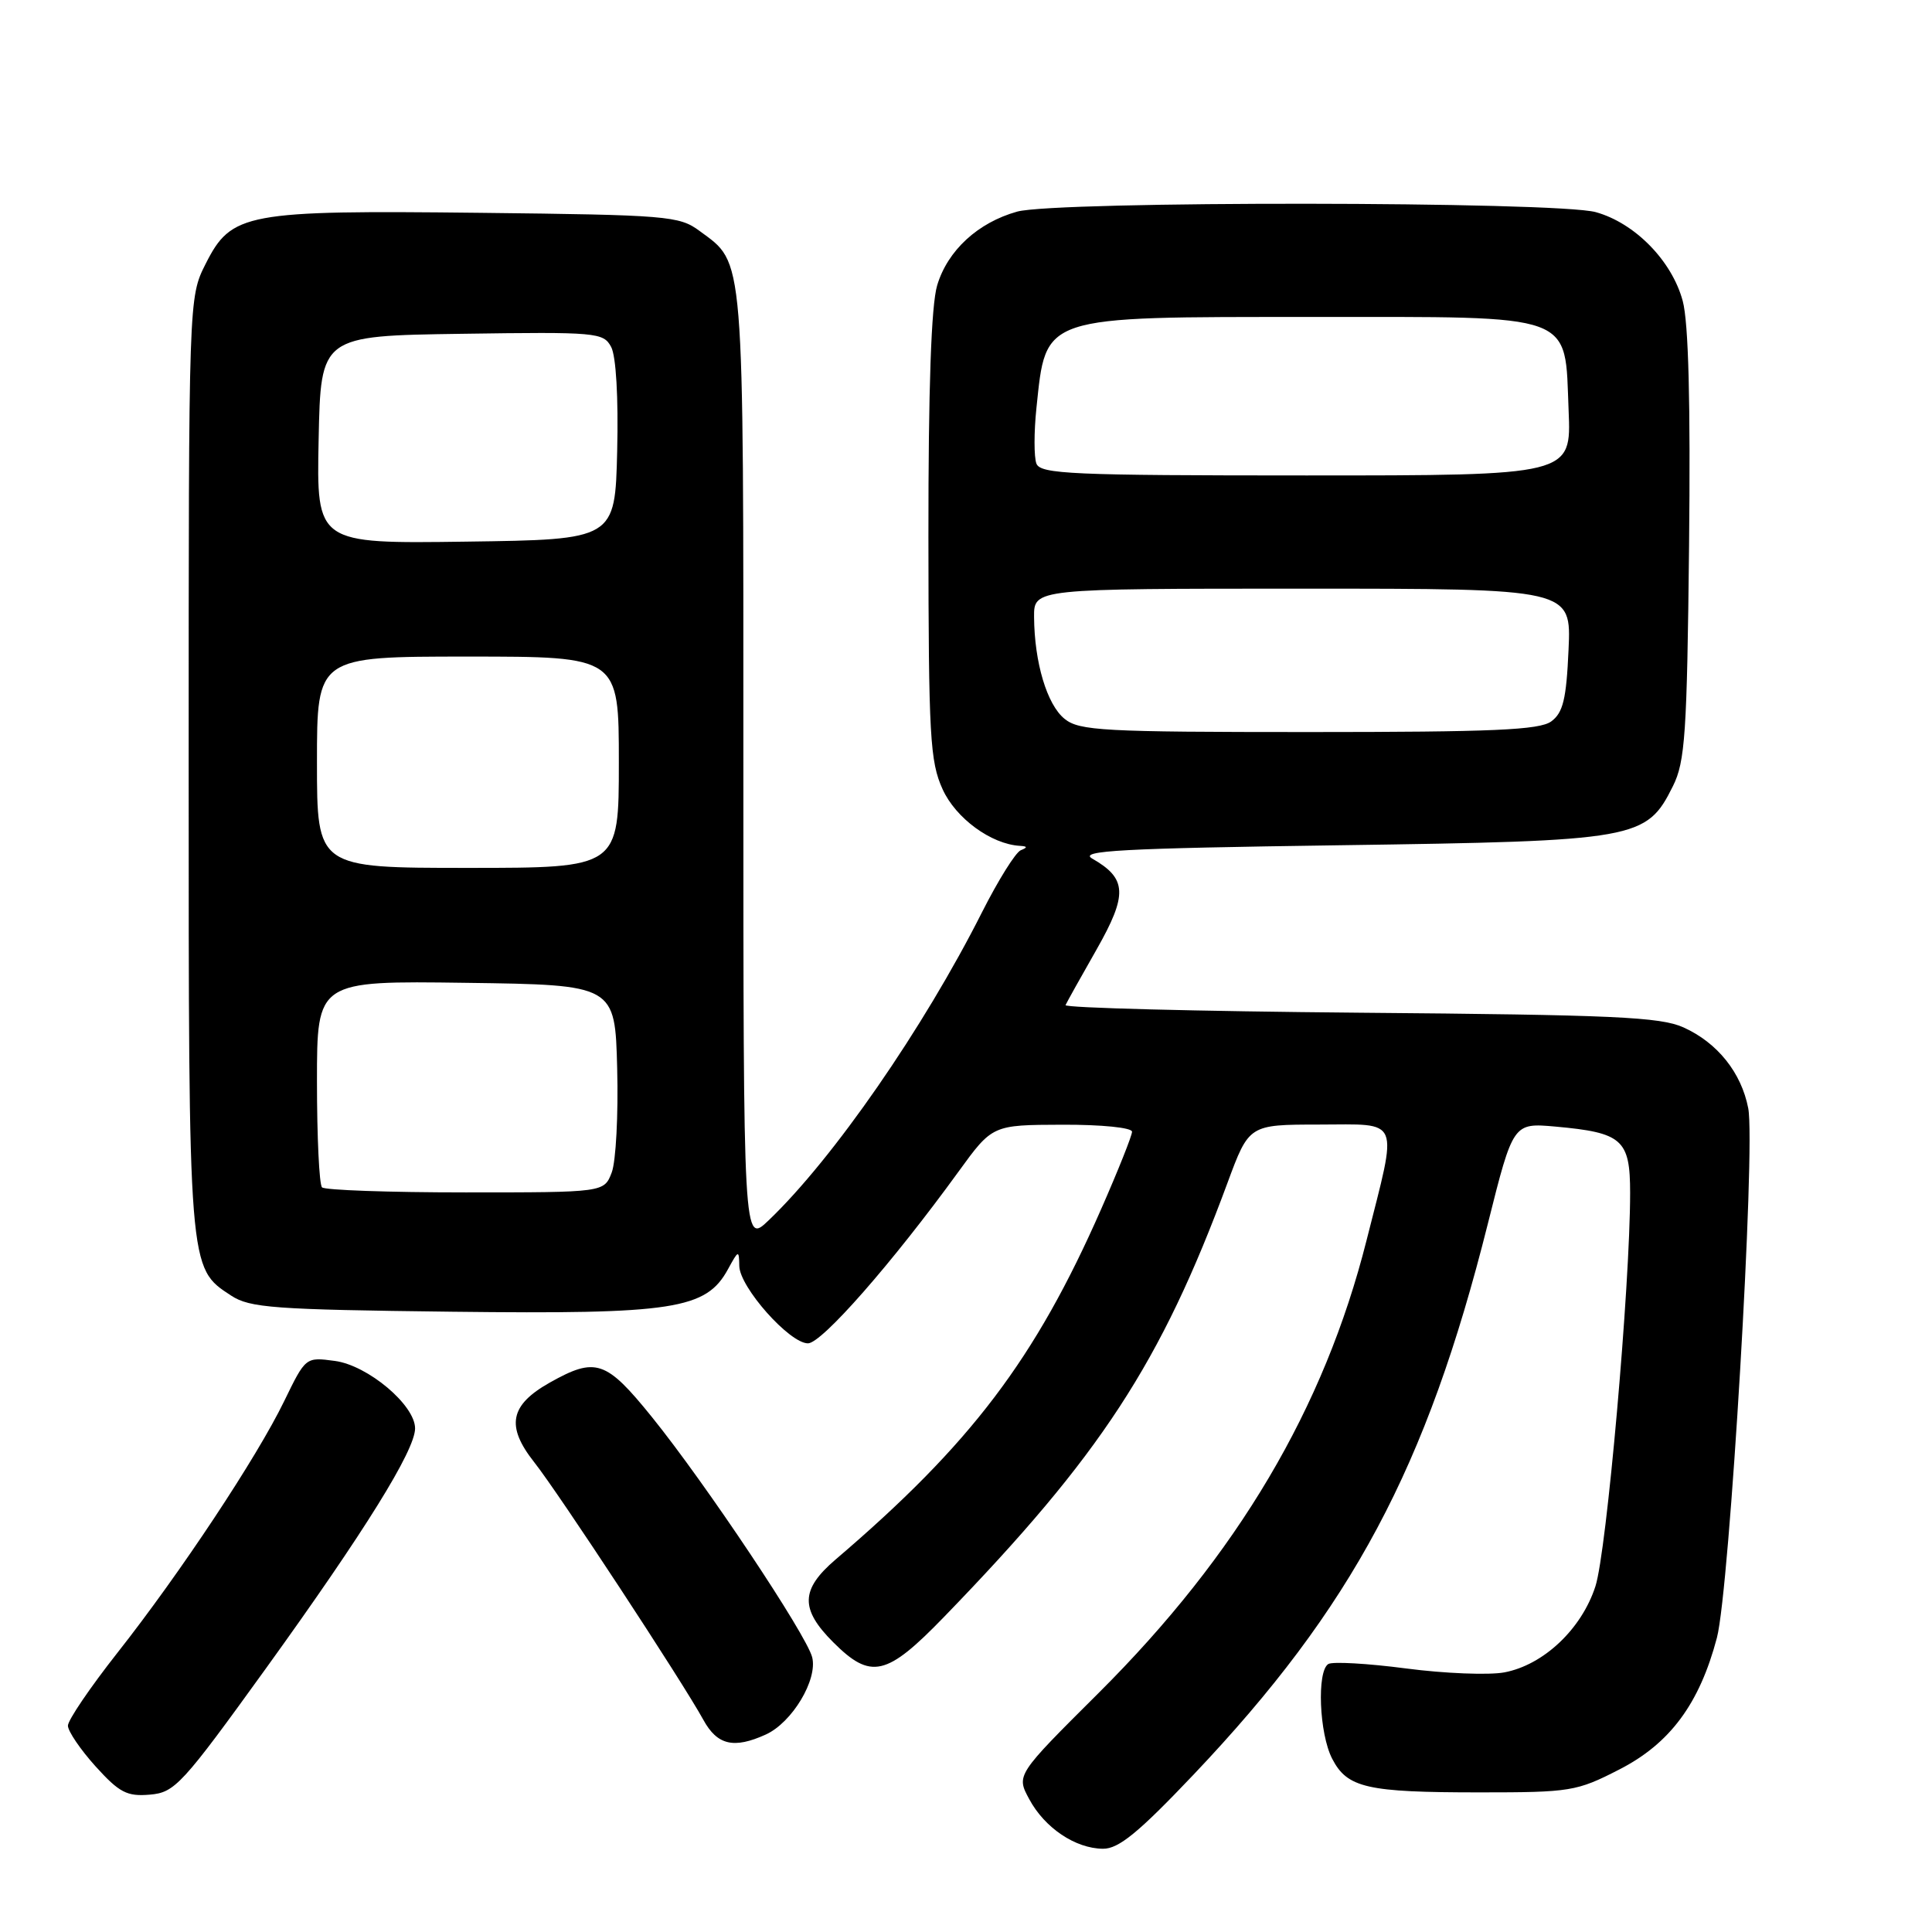 <?xml version="1.0" encoding="UTF-8" standalone="no"?>
<!DOCTYPE svg PUBLIC "-//W3C//DTD SVG 1.1//EN" "http://www.w3.org/Graphics/SVG/1.1/DTD/svg11.dtd" >
<svg xmlns="http://www.w3.org/2000/svg" xmlns:xlink="http://www.w3.org/1999/xlink" version="1.1" viewBox="0 0 256 256">
 <g >
 <path fill="currentColor"
d=" M 158.15 235.15 C 179.16 213.01 189.03 194.53 197.15 162.14 C 200.50 148.78 200.50 148.78 206.12 149.28 C 214.97 150.08 216.00 150.99 216.00 158.06 C 216.00 170.37 212.89 205.64 211.40 210.20 C 209.56 215.87 204.52 220.62 199.33 221.60 C 197.28 221.98 191.43 221.75 186.32 221.08 C 181.21 220.41 176.57 220.15 176.01 220.49 C 174.47 221.44 174.80 229.72 176.52 233.04 C 178.52 236.91 181.10 237.50 196.07 237.50 C 208.09 237.50 208.91 237.37 214.54 234.48 C 221.28 231.04 225.19 225.76 227.50 217.01 C 229.18 210.63 232.65 152.05 231.65 146.85 C 230.74 142.13 227.57 138.17 223.08 136.14 C 220.02 134.75 213.79 134.47 180.19 134.19 C 158.57 134.00 141.02 133.55 141.19 133.18 C 141.36 132.80 143.21 129.48 145.31 125.80 C 149.44 118.52 149.34 116.41 144.73 113.77 C 142.88 112.72 148.48 112.41 177.50 112.00 C 216.97 111.44 218.16 111.22 221.67 104.17 C 223.29 100.93 223.54 97.22 223.81 72.32 C 224.01 53.34 223.74 42.74 222.97 39.88 C 221.54 34.56 216.63 29.55 211.45 28.11 C 206.26 26.67 139.94 26.61 134.78 28.04 C 129.58 29.49 125.56 33.19 124.18 37.81 C 123.39 40.44 123.01 51.43 123.02 71.12 C 123.04 97.55 123.23 100.91 124.90 104.58 C 126.64 108.42 131.33 111.86 135.15 112.08 C 136.15 112.14 136.18 112.29 135.26 112.66 C 134.57 112.94 132.27 116.63 130.13 120.86 C 122.38 136.23 110.39 153.55 101.85 161.70 C 98.50 164.91 98.50 164.91 98.50 101.70 C 98.50 32.64 98.70 35.05 92.68 30.59 C 90.01 28.61 88.42 28.48 63.65 28.20 C 32.50 27.85 30.66 28.20 27.25 34.96 C 25.00 39.42 25.00 39.42 25.00 101.24 C 25.00 168.56 24.95 167.95 30.62 171.67 C 33.11 173.30 36.24 173.53 59.90 173.81 C 89.28 174.16 93.58 173.49 96.47 168.16 C 97.86 165.62 97.92 165.60 97.96 167.75 C 98.01 170.56 104.61 178.00 107.06 178.00 C 108.89 178.00 118.23 167.35 127.00 155.26 C 131.50 149.06 131.50 149.06 140.75 149.03 C 145.98 149.01 150.00 149.42 150.00 149.96 C 150.00 150.48 148.16 155.09 145.91 160.21 C 137.17 180.09 128.67 191.32 110.70 206.66 C 106.08 210.62 106.00 213.20 110.40 217.60 C 115.40 222.60 117.46 222.13 125.09 214.25 C 145.85 192.83 153.81 180.64 162.64 156.76 C 165.50 149.02 165.50 149.02 174.75 149.01 C 185.74 149.00 185.25 147.82 181.07 164.37 C 175.45 186.62 164.00 205.97 145.58 224.32 C 134.65 235.20 134.65 235.20 136.38 238.40 C 138.42 242.20 142.49 244.94 146.15 244.97 C 148.22 244.99 150.85 242.84 158.15 235.15 Z  M 35.29 221.00 C 48.31 202.94 55.00 192.18 55.00 189.27 C 55.00 186.18 48.74 180.91 44.37 180.33 C 40.50 179.81 40.50 179.81 37.66 185.65 C 34.03 193.13 23.89 208.43 15.53 219.04 C 11.94 223.60 9.00 227.93 9.00 228.66 C 9.00 229.39 10.65 231.82 12.66 234.05 C 15.81 237.53 16.82 238.06 19.85 237.80 C 23.17 237.52 24.10 236.51 35.29 221.00 Z  M 101.48 229.83 C 104.96 228.24 108.36 222.58 107.62 219.60 C 106.87 216.62 93.49 196.56 86.37 187.75 C 80.30 180.24 78.94 179.78 72.85 183.20 C 67.56 186.18 67.01 188.96 70.77 193.73 C 74.01 197.82 90.43 222.84 93.20 227.89 C 95.04 231.25 97.24 231.76 101.48 229.83 Z  M 42.67 157.33 C 42.30 156.97 42.00 150.66 42.00 143.31 C 42.00 129.96 42.00 129.96 61.75 130.23 C 81.50 130.50 81.50 130.50 81.78 141.60 C 81.94 147.71 81.61 153.90 81.06 155.35 C 80.05 158.00 80.05 158.00 61.69 158.00 C 51.59 158.00 43.03 157.70 42.67 157.33 Z  M 42.00 101.00 C 42.00 87.00 42.00 87.00 62.00 87.00 C 82.00 87.00 82.00 87.00 82.00 101.00 C 82.00 115.00 82.00 115.00 62.00 115.00 C 42.00 115.00 42.00 115.00 42.00 101.00 Z  M 141.06 95.25 C 138.73 93.37 137.06 87.77 137.02 81.75 C 137.00 78.00 137.00 78.00 172.61 78.00 C 208.21 78.00 208.21 78.00 207.84 86.09 C 207.55 92.66 207.11 94.44 205.55 95.59 C 203.99 96.73 197.84 97.00 173.42 97.00 C 146.15 97.00 143.01 96.83 141.06 95.25 Z  M 42.22 58.27 C 42.50 44.50 42.50 44.50 61.20 44.23 C 79.08 43.97 79.95 44.05 80.98 45.97 C 81.63 47.18 81.95 52.69 81.78 59.74 C 81.50 71.50 81.50 71.50 61.72 71.77 C 41.94 72.04 41.94 72.04 42.22 58.27 Z  M 137.33 61.43 C 137.00 60.56 137.00 57.26 137.33 54.09 C 138.63 41.72 137.79 42.00 173.84 42.00 C 209.12 42.00 207.32 41.34 207.85 54.41 C 208.21 63.00 208.21 63.00 173.07 63.00 C 142.04 63.00 137.87 62.82 137.33 61.43 Z "/>
</g>
</svg>